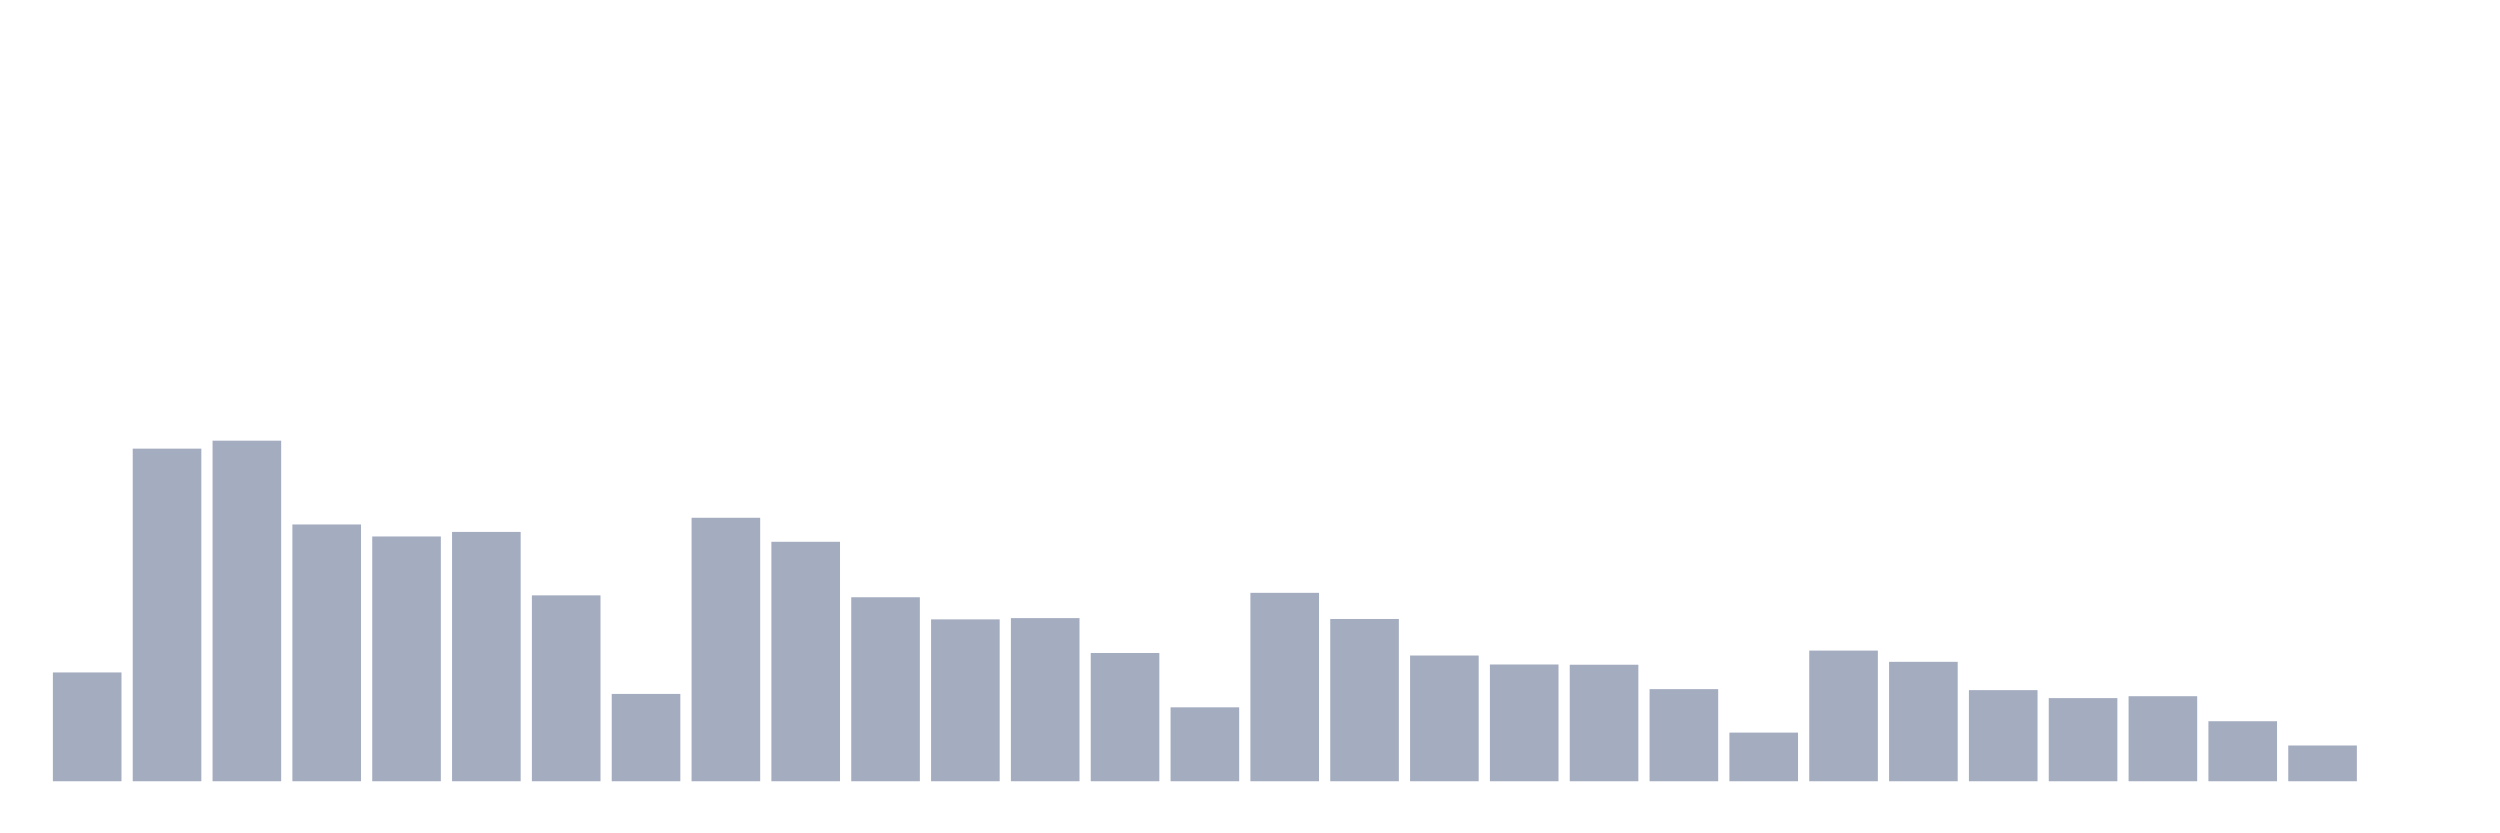 <svg xmlns="http://www.w3.org/2000/svg" viewBox="0 0 480 160"><g transform="translate(10,10)"><rect class="bar" x="0.153" width="13.175" y="119.109" height="20.891" fill="rgb(164,173,192)"></rect><rect class="bar" x="15.482" width="13.175" y="76.139" height="63.861" fill="rgb(164,173,192)"></rect><rect class="bar" x="30.81" width="13.175" y="74.61" height="65.39" fill="rgb(164,173,192)"></rect><rect class="bar" x="46.138" width="13.175" y="90.697" height="49.303" fill="rgb(164,173,192)"></rect><rect class="bar" x="61.466" width="13.175" y="93.002" height="46.998" fill="rgb(164,173,192)"></rect><rect class="bar" x="76.794" width="13.175" y="92.128" height="47.872" fill="rgb(164,173,192)"></rect><rect class="bar" x="92.123" width="13.175" y="104.308" height="35.692" fill="rgb(164,173,192)"></rect><rect class="bar" x="107.451" width="13.175" y="123.234" height="16.766" fill="rgb(164,173,192)"></rect><rect class="bar" x="122.779" width="13.175" y="89.411" height="50.589" fill="rgb(164,173,192)"></rect><rect class="bar" x="138.107" width="13.175" y="94.021" height="45.979" fill="rgb(164,173,192)"></rect><rect class="bar" x="153.436" width="13.175" y="104.672" height="35.328" fill="rgb(164,173,192)"></rect><rect class="bar" x="168.764" width="13.175" y="108.919" height="31.081" fill="rgb(164,173,192)"></rect><rect class="bar" x="184.092" width="13.175" y="108.676" height="31.324" fill="rgb(164,173,192)"></rect><rect class="bar" x="199.42" width="13.175" y="115.373" height="24.627" fill="rgb(164,173,192)"></rect><rect class="bar" x="214.748" width="13.175" y="125.806" height="14.194" fill="rgb(164,173,192)"></rect><rect class="bar" x="230.077" width="13.175" y="103.823" height="36.177" fill="rgb(164,173,192)"></rect><rect class="bar" x="245.405" width="13.175" y="108.846" height="31.154" fill="rgb(164,173,192)"></rect><rect class="bar" x="260.733" width="13.175" y="115.858" height="24.142" fill="rgb(164,173,192)"></rect><rect class="bar" x="276.061" width="13.175" y="117.581" height="22.419" fill="rgb(164,173,192)"></rect><rect class="bar" x="291.39" width="13.175" y="117.629" height="22.371" fill="rgb(164,173,192)"></rect><rect class="bar" x="306.718" width="13.175" y="122.312" height="17.688" fill="rgb(164,173,192)"></rect><rect class="bar" x="322.046" width="13.175" y="130.659" height="9.341" fill="rgb(164,173,192)"></rect><rect class="bar" x="337.374" width="13.175" y="114.912" height="25.088" fill="rgb(164,173,192)"></rect><rect class="bar" x="352.702" width="13.175" y="117.071" height="22.929" fill="rgb(164,173,192)"></rect><rect class="bar" x="368.031" width="13.175" y="122.506" height="17.494" fill="rgb(164,173,192)"></rect><rect class="bar" x="383.359" width="13.175" y="124.035" height="15.965" fill="rgb(164,173,192)"></rect><rect class="bar" x="398.687" width="13.175" y="123.671" height="16.329" fill="rgb(164,173,192)"></rect><rect class="bar" x="414.015" width="13.175" y="128.475" height="11.525" fill="rgb(164,173,192)"></rect><rect class="bar" x="429.344" width="13.175" y="133.133" height="6.867" fill="rgb(164,173,192)"></rect><rect class="bar" x="444.672" width="13.175" y="140" height="0" fill="rgb(164,173,192)"></rect></g></svg>